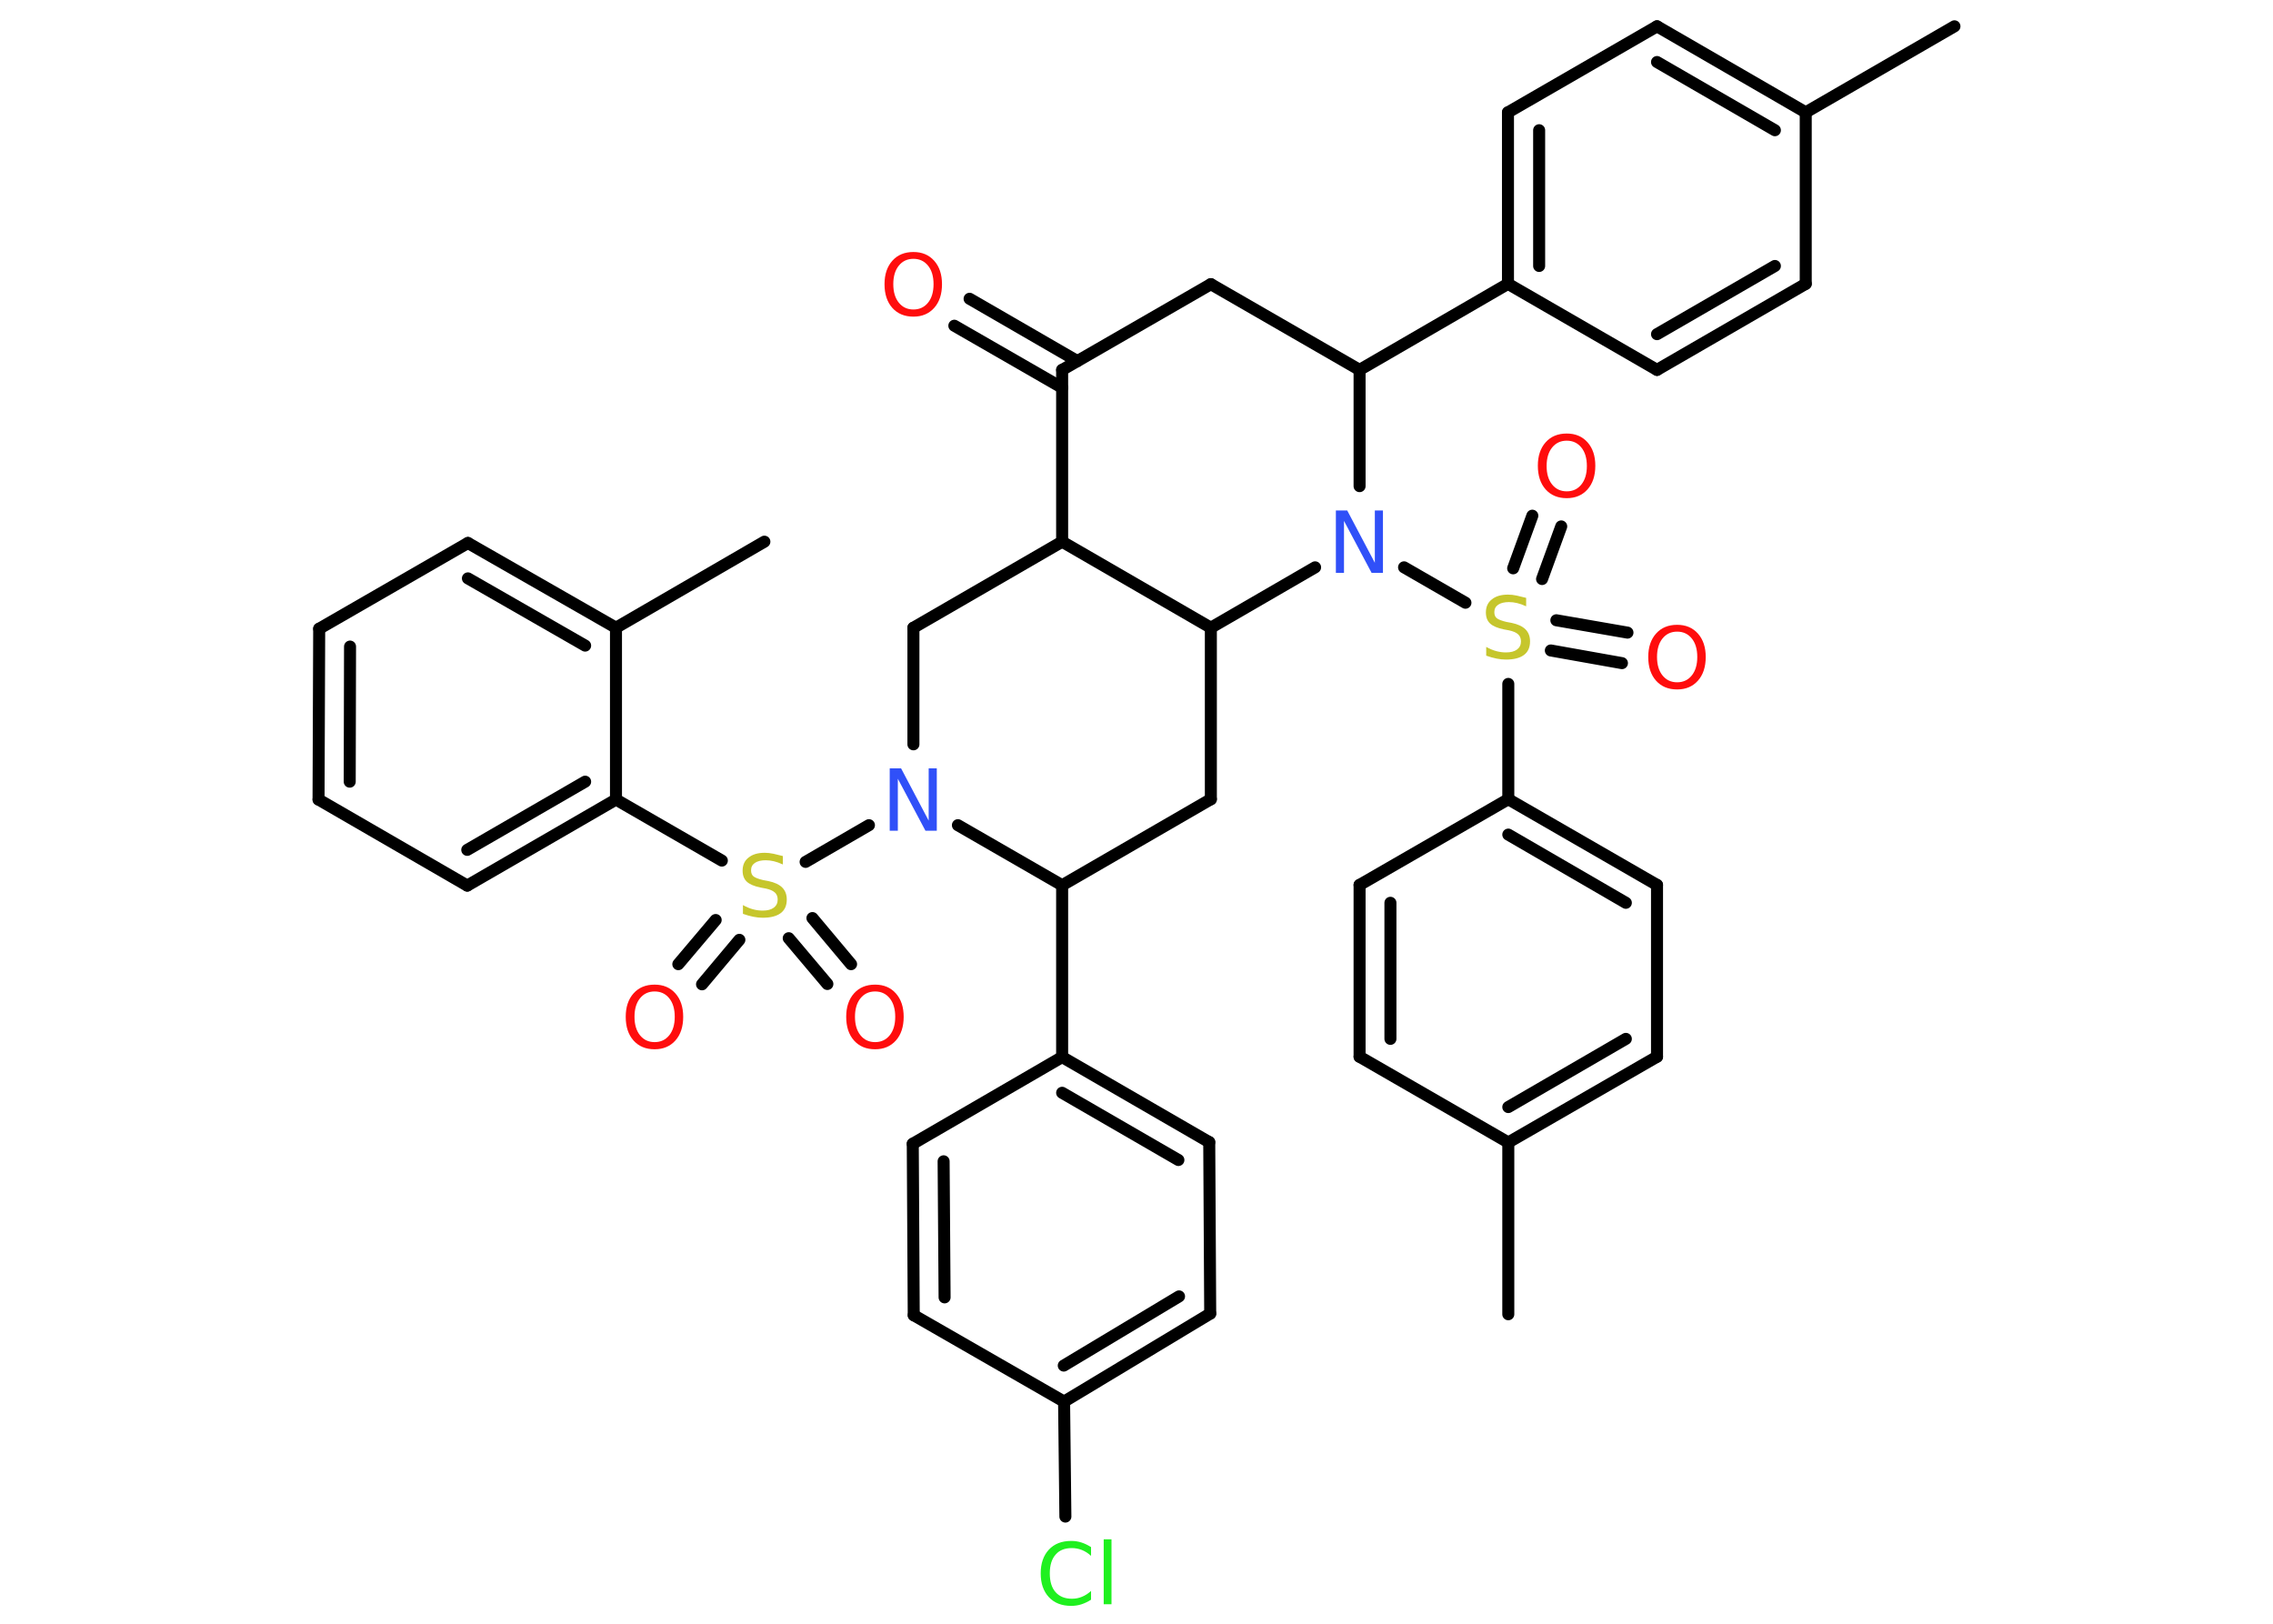 <?xml version='1.0' encoding='UTF-8'?>
<!DOCTYPE svg PUBLIC "-//W3C//DTD SVG 1.1//EN" "http://www.w3.org/Graphics/SVG/1.1/DTD/svg11.dtd">
<svg version='1.2' xmlns='http://www.w3.org/2000/svg' xmlns:xlink='http://www.w3.org/1999/xlink' width='70.0mm' height='50.0mm' viewBox='0 0 70.0 50.0'>
  <desc>Generated by the Chemistry Development Kit (http://github.com/cdk)</desc>
  <g stroke-linecap='round' stroke-linejoin='round' stroke='#000000' stroke-width='.37' fill='#FF0D0D'>
    <rect x='.0' y='.0' width='70.0' height='50.0' fill='#FFFFFF' stroke='none'/>
    <g id='mol1' class='mol'>
      <line id='mol1bnd1' class='bond' x1='60.19' y1='.81' x2='55.61' y2='3.46'/>
      <g id='mol1bnd2' class='bond'>
        <line x1='55.61' y1='3.46' x2='51.03' y2='.81'/>
        <line x1='54.66' y1='4.01' x2='51.03' y2='1.91'/>
      </g>
      <line id='mol1bnd3' class='bond' x1='51.03' y1='.81' x2='46.44' y2='3.46'/>
      <g id='mol1bnd4' class='bond'>
        <line x1='46.44' y1='3.46' x2='46.44' y2='8.74'/>
        <line x1='47.4' y1='4.01' x2='47.4' y2='8.19'/>
      </g>
      <line id='mol1bnd5' class='bond' x1='46.44' y1='8.74' x2='41.87' y2='11.39'/>
      <line id='mol1bnd6' class='bond' x1='41.87' y1='11.39' x2='37.29' y2='8.75'/>
      <line id='mol1bnd7' class='bond' x1='37.29' y1='8.75' x2='32.71' y2='11.39'/>
      <g id='mol1bnd8' class='bond'>
        <line x1='32.71' y1='11.94' x2='29.39' y2='10.03'/>
        <line x1='33.18' y1='11.12' x2='29.86' y2='9.2'/>
      </g>
      <line id='mol1bnd9' class='bond' x1='32.71' y1='11.39' x2='32.71' y2='16.68'/>
      <line id='mol1bnd10' class='bond' x1='32.71' y1='16.68' x2='28.13' y2='19.33'/>
      <line id='mol1bnd11' class='bond' x1='28.13' y1='19.33' x2='28.13' y2='22.92'/>
      <line id='mol1bnd12' class='bond' x1='26.76' y1='25.41' x2='24.81' y2='26.54'/>
      <g id='mol1bnd13' class='bond'>
        <line x1='22.77' y1='28.94' x2='21.62' y2='30.31'/>
        <line x1='22.04' y1='28.33' x2='20.89' y2='29.69'/>
      </g>
      <g id='mol1bnd14' class='bond'>
        <line x1='25.02' y1='28.27' x2='26.21' y2='29.69'/>
        <line x1='24.29' y1='28.89' x2='25.48' y2='30.3'/>
      </g>
      <line id='mol1bnd15' class='bond' x1='22.23' y1='26.5' x2='18.97' y2='24.62'/>
      <g id='mol1bnd16' class='bond'>
        <line x1='14.39' y1='27.27' x2='18.97' y2='24.62'/>
        <line x1='14.39' y1='26.17' x2='18.02' y2='24.07'/>
      </g>
      <line id='mol1bnd17' class='bond' x1='14.39' y1='27.27' x2='9.81' y2='24.62'/>
      <g id='mol1bnd18' class='bond'>
        <line x1='9.83' y1='19.36' x2='9.81' y2='24.62'/>
        <line x1='10.78' y1='19.91' x2='10.77' y2='24.07'/>
      </g>
      <line id='mol1bnd19' class='bond' x1='9.83' y1='19.36' x2='14.41' y2='16.72'/>
      <g id='mol1bnd20' class='bond'>
        <line x1='18.97' y1='19.33' x2='14.41' y2='16.72'/>
        <line x1='18.02' y1='19.88' x2='14.41' y2='17.81'/>
      </g>
      <line id='mol1bnd21' class='bond' x1='18.97' y1='24.62' x2='18.97' y2='19.33'/>
      <line id='mol1bnd22' class='bond' x1='18.97' y1='19.33' x2='23.54' y2='16.68'/>
      <line id='mol1bnd23' class='bond' x1='29.5' y1='25.41' x2='32.71' y2='27.26'/>
      <line id='mol1bnd24' class='bond' x1='32.71' y1='27.26' x2='32.71' y2='32.55'/>
      <g id='mol1bnd25' class='bond'>
        <line x1='37.24' y1='35.17' x2='32.71' y2='32.55'/>
        <line x1='36.29' y1='35.72' x2='32.71' y2='33.65'/>
      </g>
      <line id='mol1bnd26' class='bond' x1='37.24' y1='35.17' x2='37.27' y2='40.45'/>
      <g id='mol1bnd27' class='bond'>
        <line x1='32.77' y1='43.16' x2='37.27' y2='40.45'/>
        <line x1='32.76' y1='42.05' x2='36.31' y2='39.92'/>
      </g>
      <line id='mol1bnd28' class='bond' x1='32.77' y1='43.16' x2='32.81' y2='46.7'/>
      <line id='mol1bnd29' class='bond' x1='32.77' y1='43.16' x2='28.14' y2='40.5'/>
      <g id='mol1bnd30' class='bond'>
        <line x1='28.11' y1='35.22' x2='28.14' y2='40.5'/>
        <line x1='29.06' y1='35.76' x2='29.09' y2='39.95'/>
      </g>
      <line id='mol1bnd31' class='bond' x1='32.71' y1='32.55' x2='28.11' y2='35.22'/>
      <line id='mol1bnd32' class='bond' x1='32.71' y1='27.26' x2='37.29' y2='24.61'/>
      <line id='mol1bnd33' class='bond' x1='37.29' y1='24.61' x2='37.29' y2='19.33'/>
      <line id='mol1bnd34' class='bond' x1='32.71' y1='16.68' x2='37.29' y2='19.33'/>
      <line id='mol1bnd35' class='bond' x1='37.29' y1='19.33' x2='40.5' y2='17.47'/>
      <line id='mol1bnd36' class='bond' x1='41.87' y1='11.39' x2='41.87' y2='14.97'/>
      <line id='mol1bnd37' class='bond' x1='43.24' y1='17.47' x2='45.13' y2='18.56'/>
      <g id='mol1bnd38' class='bond'>
        <line x1='47.93' y1='19.1' x2='50.12' y2='19.48'/>
        <line x1='47.76' y1='20.03' x2='49.95' y2='20.42'/>
      </g>
      <g id='mol1bnd39' class='bond'>
        <line x1='46.6' y1='17.5' x2='47.19' y2='15.88'/>
        <line x1='47.49' y1='17.83' x2='48.08' y2='16.21'/>
      </g>
      <line id='mol1bnd40' class='bond' x1='46.45' y1='21.06' x2='46.45' y2='24.61'/>
      <g id='mol1bnd41' class='bond'>
        <line x1='51.03' y1='27.25' x2='46.45' y2='24.61'/>
        <line x1='50.07' y1='27.8' x2='46.45' y2='25.7'/>
      </g>
      <line id='mol1bnd42' class='bond' x1='51.03' y1='27.25' x2='51.03' y2='32.54'/>
      <g id='mol1bnd43' class='bond'>
        <line x1='46.45' y1='35.18' x2='51.03' y2='32.54'/>
        <line x1='46.45' y1='34.09' x2='50.07' y2='31.99'/>
      </g>
      <line id='mol1bnd44' class='bond' x1='46.45' y1='35.18' x2='46.45' y2='40.47'/>
      <line id='mol1bnd45' class='bond' x1='46.45' y1='35.18' x2='41.87' y2='32.54'/>
      <g id='mol1bnd46' class='bond'>
        <line x1='41.87' y1='27.25' x2='41.87' y2='32.54'/>
        <line x1='42.82' y1='27.8' x2='42.82' y2='31.99'/>
      </g>
      <line id='mol1bnd47' class='bond' x1='46.45' y1='24.61' x2='41.87' y2='27.25'/>
      <line id='mol1bnd48' class='bond' x1='46.44' y1='8.74' x2='51.03' y2='11.39'/>
      <g id='mol1bnd49' class='bond'>
        <line x1='51.03' y1='11.39' x2='55.61' y2='8.74'/>
        <line x1='51.03' y1='10.29' x2='54.66' y2='8.19'/>
      </g>
      <line id='mol1bnd50' class='bond' x1='55.61' y1='3.46' x2='55.61' y2='8.74'/>
      <path id='mol1atm9' class='atom' d='M28.13 7.97q-.28 .0 -.45 .21q-.17 .21 -.17 .57q.0 .36 .17 .57q.17 .21 .45 .21q.28 .0 .45 -.21q.17 -.21 .17 -.57q.0 -.36 -.17 -.57q-.17 -.21 -.45 -.21zM28.13 7.76q.4 .0 .64 .27q.24 .27 .24 .72q.0 .46 -.24 .73q-.24 .27 -.64 .27q-.41 .0 -.65 -.27q-.24 -.27 -.24 -.73q.0 -.45 .24 -.72q.24 -.27 .65 -.27z' stroke='none'/>
      <path id='mol1atm12' class='atom' d='M27.4 23.66h.35l.85 1.61v-1.61h.25v1.92h-.35l-.85 -1.6v1.6h-.25v-1.92z' stroke='none' fill='#3050F8'/>
      <path id='mol1atm13' class='atom' d='M24.11 26.37v.25q-.15 -.07 -.28 -.1q-.13 -.03 -.25 -.03q-.21 .0 -.33 .08q-.12 .08 -.12 .23q.0 .13 .08 .19q.08 .06 .29 .11l.16 .03q.29 .06 .43 .2q.14 .14 .14 .37q.0 .28 -.19 .42q-.19 .14 -.55 .14q-.14 .0 -.29 -.03q-.15 -.03 -.32 -.09v-.27q.16 .09 .31 .13q.15 .04 .3 .04q.22 .0 .34 -.09q.12 -.09 .12 -.25q.0 -.14 -.09 -.22q-.09 -.08 -.28 -.12l-.16 -.03q-.29 -.06 -.42 -.18q-.13 -.12 -.13 -.34q.0 -.26 .18 -.4q.18 -.15 .5 -.15q.13 .0 .27 .03q.14 .03 .29 .07z' stroke='none' fill='#C6C62C'/>
      <path id='mol1atm14' class='atom' d='M20.16 30.53q-.28 .0 -.45 .21q-.17 .21 -.17 .57q.0 .36 .17 .57q.17 .21 .45 .21q.28 .0 .45 -.21q.17 -.21 .17 -.57q.0 -.36 -.17 -.57q-.17 -.21 -.45 -.21zM20.16 30.32q.4 .0 .64 .27q.24 .27 .24 .72q.0 .46 -.24 .73q-.24 .27 -.64 .27q-.41 .0 -.65 -.27q-.24 -.27 -.24 -.73q.0 -.45 .24 -.72q.24 -.27 .65 -.27z' stroke='none'/>
      <path id='mol1atm15' class='atom' d='M26.95 30.53q-.28 .0 -.45 .21q-.17 .21 -.17 .57q.0 .36 .17 .57q.17 .21 .45 .21q.28 .0 .45 -.21q.17 -.21 .17 -.57q.0 -.36 -.17 -.57q-.17 -.21 -.45 -.21zM26.95 30.32q.4 .0 .64 .27q.24 .27 .24 .72q.0 .46 -.24 .73q-.24 .27 -.64 .27q-.41 .0 -.65 -.27q-.24 -.27 -.24 -.73q.0 -.45 .24 -.72q.24 -.27 .65 -.27z' stroke='none'/>
      <path id='mol1atm28' class='atom' d='M33.6 47.63v.28q-.13 -.12 -.28 -.18q-.15 -.06 -.31 -.06q-.33 .0 -.5 .2q-.18 .2 -.18 .58q.0 .38 .18 .58q.18 .2 .5 .2q.17 .0 .31 -.06q.15 -.06 .28 -.18v.27q-.14 .09 -.29 .14q-.15 .05 -.32 .05q-.44 .0 -.69 -.27q-.25 -.27 -.25 -.73q.0 -.46 .25 -.73q.25 -.27 .69 -.27q.17 .0 .32 .05q.15 .05 .29 .14zM33.99 47.4h.24v2.0h-.24v-2.0z' stroke='none' fill='#1FF01F'/>
      <path id='mol1atm33' class='atom' d='M41.14 15.72h.35l.85 1.61v-1.61h.25v1.92h-.35l-.85 -1.6v1.6h-.25v-1.92z' stroke='none' fill='#3050F8'/>
      <path id='mol1atm34' class='atom' d='M47.0 18.42v.25q-.15 -.07 -.28 -.1q-.13 -.03 -.25 -.03q-.21 .0 -.33 .08q-.12 .08 -.12 .23q.0 .13 .08 .19q.08 .06 .29 .11l.16 .03q.29 .06 .43 .2q.14 .14 .14 .37q.0 .28 -.19 .42q-.19 .14 -.55 .14q-.14 .0 -.29 -.03q-.15 -.03 -.32 -.09v-.27q.16 .09 .31 .13q.15 .04 .3 .04q.22 .0 .34 -.09q.12 -.09 .12 -.25q.0 -.14 -.09 -.22q-.09 -.08 -.28 -.12l-.16 -.03q-.29 -.06 -.42 -.18q-.13 -.12 -.13 -.34q.0 -.26 .18 -.4q.18 -.15 .5 -.15q.13 .0 .27 .03q.14 .03 .29 .07z' stroke='none' fill='#C6C62C'/>
      <path id='mol1atm35' class='atom' d='M51.65 19.45q-.28 .0 -.45 .21q-.17 .21 -.17 .57q.0 .36 .17 .57q.17 .21 .45 .21q.28 .0 .45 -.21q.17 -.21 .17 -.57q.0 -.36 -.17 -.57q-.17 -.21 -.45 -.21zM51.65 19.24q.4 .0 .64 .27q.24 .27 .24 .72q.0 .46 -.24 .73q-.24 .27 -.64 .27q-.41 .0 -.65 -.27q-.24 -.27 -.24 -.73q.0 -.45 .24 -.72q.24 -.27 .65 -.27z' stroke='none'/>
      <path id='mol1atm36' class='atom' d='M48.25 13.57q-.28 .0 -.45 .21q-.17 .21 -.17 .57q.0 .36 .17 .57q.17 .21 .45 .21q.28 .0 .45 -.21q.17 -.21 .17 -.57q.0 -.36 -.17 -.57q-.17 -.21 -.45 -.21zM48.25 13.35q.4 .0 .64 .27q.24 .27 .24 .72q.0 .46 -.24 .73q-.24 .27 -.64 .27q-.41 .0 -.65 -.27q-.24 -.27 -.24 -.73q.0 -.45 .24 -.72q.24 -.27 .65 -.27z' stroke='none'/>
    </g>
  </g>
</svg>
